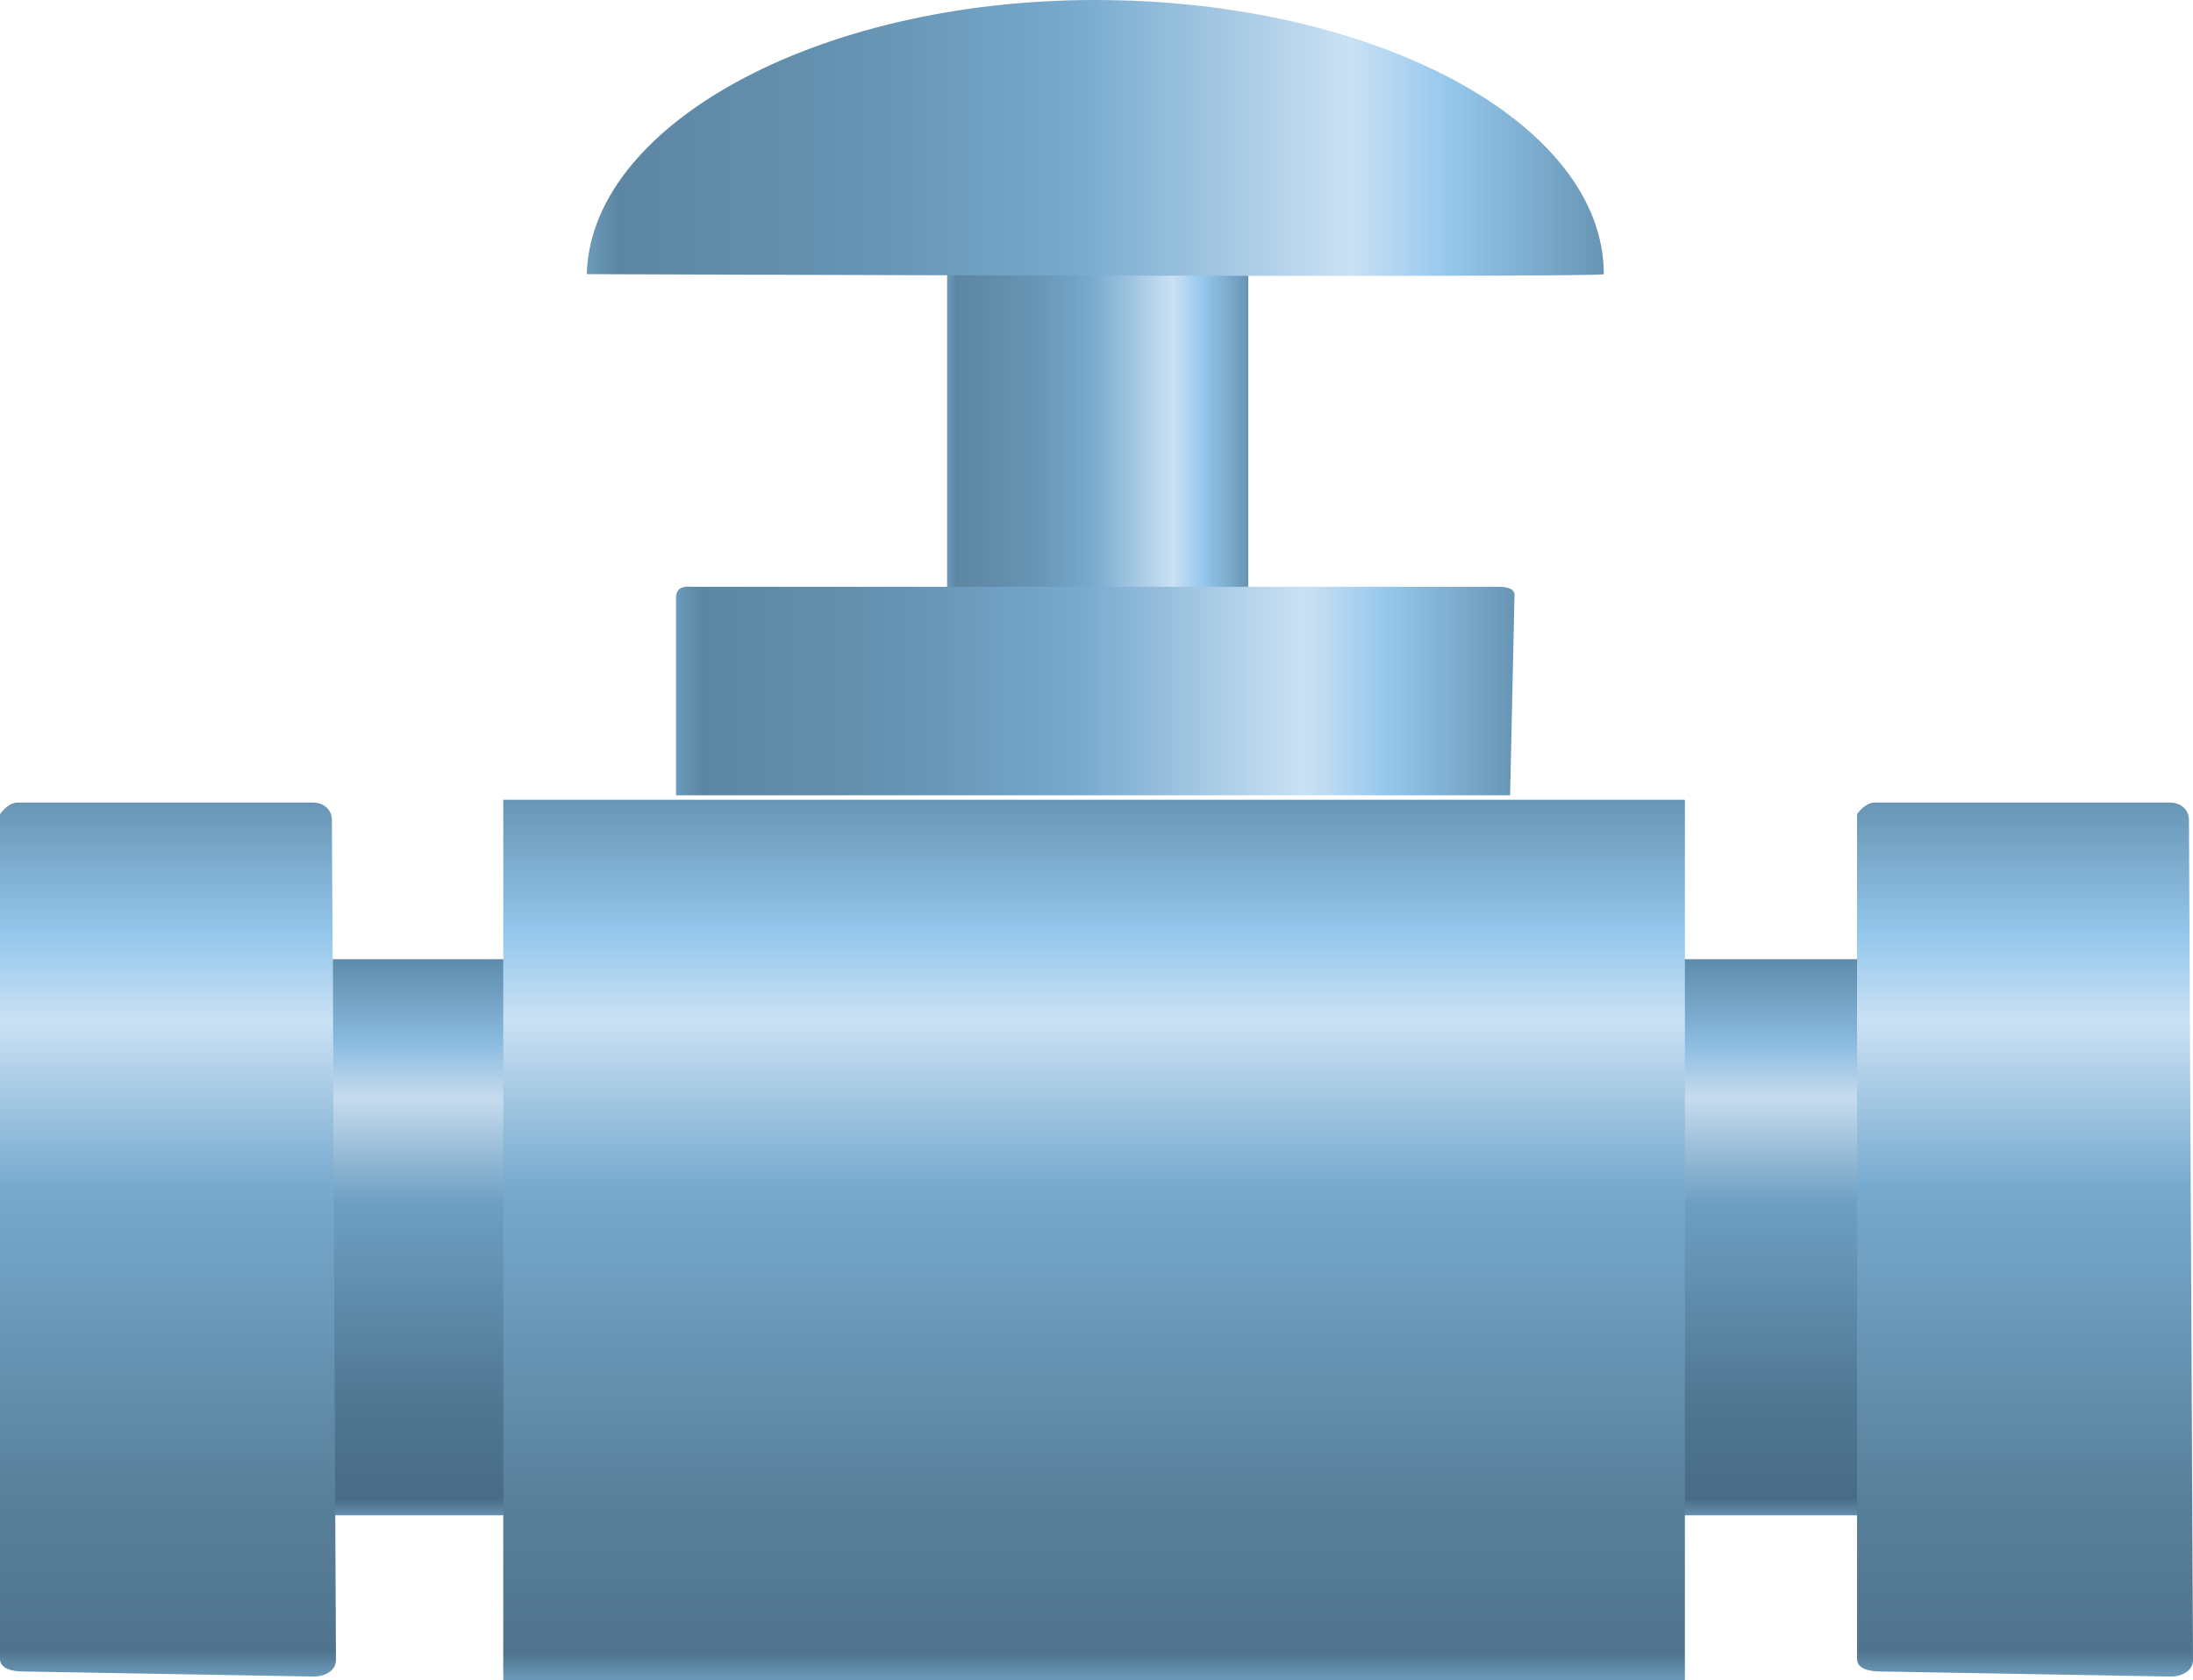 <?xml version="1.0" encoding="utf-8"?>
<!-- Generator: Adobe Illustrator 16.0.0, SVG Export Plug-In . SVG Version: 6.00 Build 0)  -->
<!DOCTYPE svg PUBLIC "-//W3C//DTD SVG 1.1//EN" "http://www.w3.org/Graphics/SVG/1.1/DTD/svg11.dtd">
<svg preserveAspectRatio="none" version="1.1" id="图层_1" xmlns="http://www.w3.org/2000/svg" xmlns:xlink="http://www.w3.org/1999/xlink" x="0px" y="0px"
	 width="141.977px" height="108.773px" viewBox="-0.043 16.496 141.977 108.773"
	 enable-background="new -0.043 16.496 141.977 108.773" xml:space="preserve">
<g id="surface216">
	
		<linearGradient id="SVGID_1_" gradientUnits="userSpaceOnUse" x1="299.093" y1="-316.759" x2="273.093" y2="-316.759" gradientTransform="matrix(0.75 0 0 -0.75 -143.547 -193.019)">
		<stop  offset="0" style="stop-color:#6895B4"/>
		<stop  offset="0.15" style="stop-color:#94C7EC"/>
		<stop  offset="0.25" style="stop-color:#CAE1F4"/>
		<stop  offset="0.52" style="stop-color:#77AACE"/>
		<stop  offset="0.69" style="stop-color:#6997B7"/>
		<stop  offset="0.8" style="stop-color:#638FAD"/>
		<stop  offset="0.97" style="stop-color:#5D86A3"/>
		<stop  offset="1" style="stop-color:#6C9BBB"/>
	</linearGradient>
	<path fill="url(#SVGID_1_)" d="M61.273,28.051h19.5v33h-19.5V28.051z"/>
	
		<linearGradient id="SVGID_2_" gradientUnits="userSpaceOnUse" x1="360.885" y1="-306.757" x2="273.088" y2="-306.757" gradientTransform="matrix(0.75 0 0 -0.75 -166.875 -204.573)">
		<stop  offset="0" style="stop-color:#6895B4"/>
		<stop  offset="0.15" style="stop-color:#94C7EC"/>
		<stop  offset="0.25" style="stop-color:#CAE1F4"/>
		<stop  offset="0.52" style="stop-color:#77AACE"/>
		<stop  offset="0.69" style="stop-color:#6997B7"/>
		<stop  offset="0.8" style="stop-color:#638FAD"/>
		<stop  offset="0.97" style="stop-color:#5D86A3"/>
		<stop  offset="1" style="stop-color:#6C9BBB"/>
	</linearGradient>
	<path fill="url(#SVGID_2_)" d="M37.941,34.496c0-9.75,14.727-18,32.926-18c18.074,0,32.922,7.926,32.922,17.746
		c0.152,0.254-65.848,0-65.848,0V34.496z"/>
	
		<linearGradient id="SVGID_3_" gradientUnits="userSpaceOnUse" x1="339.091" y1="-294.761" x2="339.091" y2="-342.761" gradientTransform="matrix(0.75 0 0 -0.75 -183.322 -142.48)">
		<stop  offset="0" style="stop-color:#5E8BAA"/>
		<stop  offset="0.15" style="stop-color:#8ABBE0"/>
		<stop  offset="0.25" style="stop-color:#C6DBEE"/>
		<stop  offset="0.44" style="stop-color:#6D9FC2"/>
		<stop  offset="0.6" style="stop-color:#608DAD"/>
		<stop  offset="0.8" style="stop-color:#507691"/>
		<stop  offset="0.97" style="stop-color:#486C85"/>
		<stop  offset="1" style="stop-color:#6290B1"/>
	</linearGradient>
	<path fill="url(#SVGID_3_)" d="M21.496,78.59h99v36h-99V78.59z"/>
	
		<linearGradient id="SVGID_4_" gradientUnits="userSpaceOnUse" x1="287.589" y1="-294.759" x2="287.589" y2="-370.197" gradientTransform="matrix(0.75 0 0 -0.75 -204.86 -152.621)">
		<stop  offset="0" style="stop-color:#6895B4"/>
		<stop  offset="0.15" style="stop-color:#94C7EC"/>
		<stop  offset="0.25" style="stop-color:#CAE1F4"/>
		<stop  offset="0.44" style="stop-color:#77AACE"/>
		<stop  offset="0.6" style="stop-color:#6997B7"/>
		<stop  offset="0.8" style="stop-color:#587F9A"/>
		<stop  offset="0.97" style="stop-color:#50748D"/>
		<stop  offset="1" style="stop-color:#6C9BBB"/>
	</linearGradient>
	<path fill="url(#SVGID_4_)" d="M1.457,68.449h18.75c0.75,0,1.238,0.5,1.238,1.117l0.262,54.383c0,0.75-0.789,1.078-1.418,1.078
		l-18.832-0.328c-0.75,0-1.5-0.191-1.5-0.813V69.199c0,0,0.512-0.75,1.137-0.75H1.457z"/>
	
		<linearGradient id="SVGID_5_" gradientUnits="userSpaceOnUse" x1="324.093" y1="-294.756" x2="324.093" y2="-370.756" gradientTransform="matrix(0.75 0 0 -0.75 -172.28 -152.798)">
		<stop  offset="0" style="stop-color:#6895B4"/>
		<stop  offset="0.15" style="stop-color:#94C7EC"/>
		<stop  offset="0.25" style="stop-color:#CAE1F4"/>
		<stop  offset="0.44" style="stop-color:#77AACE"/>
		<stop  offset="0.6" style="stop-color:#6997B7"/>
		<stop  offset="0.8" style="stop-color:#587F9A"/>
		<stop  offset="0.97" style="stop-color:#50748D"/>
		<stop  offset="1" style="stop-color:#6C9BBB"/>
	</linearGradient>
	<path fill="url(#SVGID_5_)" d="M32.539,68.27h76.5v57h-76.5V68.27z"/>
	
		<linearGradient id="SVGID_6_" gradientUnits="userSpaceOnUse" x1="287.591" y1="-294.759" x2="287.591" y2="-370.197" gradientTransform="matrix(0.75 0 0 -0.75 -84.635 -152.621)">
		<stop  offset="0" style="stop-color:#6895B4"/>
		<stop  offset="0.15" style="stop-color:#94C7EC"/>
		<stop  offset="0.25" style="stop-color:#CAE1F4"/>
		<stop  offset="0.44" style="stop-color:#77AACE"/>
		<stop  offset="0.6" style="stop-color:#6997B7"/>
		<stop  offset="0.8" style="stop-color:#587F9A"/>
		<stop  offset="0.97" style="stop-color:#50748D"/>
		<stop  offset="1" style="stop-color:#6C9BBB"/>
	</linearGradient>
	<path fill="url(#SVGID_6_)" d="M121.684,68.449h18.75c0.75,0,1.238,0.5,1.238,1.117l0.262,54.383c0,0.75-0.789,1.078-1.418,1.078
		l-18.832-0.328c-0.75,0-1.5-0.191-1.5-0.813V69.199c0,0,0.508-0.75,1.137-0.75H121.684z"/>
	
		<linearGradient id="SVGID_7_" gradientUnits="userSpaceOnUse" x1="345.469" y1="-303.745" x2="273.088" y2="-303.745" gradientTransform="matrix(0.75 0 0 -0.75 -161.095 -166.589)">
		<stop  offset="0" style="stop-color:#6895B4"/>
		<stop  offset="0.15" style="stop-color:#94C7EC"/>
		<stop  offset="0.25" style="stop-color:#CAE1F4"/>
		<stop  offset="0.52" style="stop-color:#77AACE"/>
		<stop  offset="0.69" style="stop-color:#6997B7"/>
		<stop  offset="0.8" style="stop-color:#638FAD"/>
		<stop  offset="0.97" style="stop-color:#5D86A3"/>
		<stop  offset="1" style="stop-color:#6C9BBB"/>
	</linearGradient>
	<path fill="url(#SVGID_7_)" d="M44.473,54.48h52.5c0.75,0,1.035,0.223,1.035,0.523L97.723,67.98h-54V55.23
		c0-0.75,0.48-0.77,1.105-0.77L44.473,54.48z"/>
</g>
</svg>
